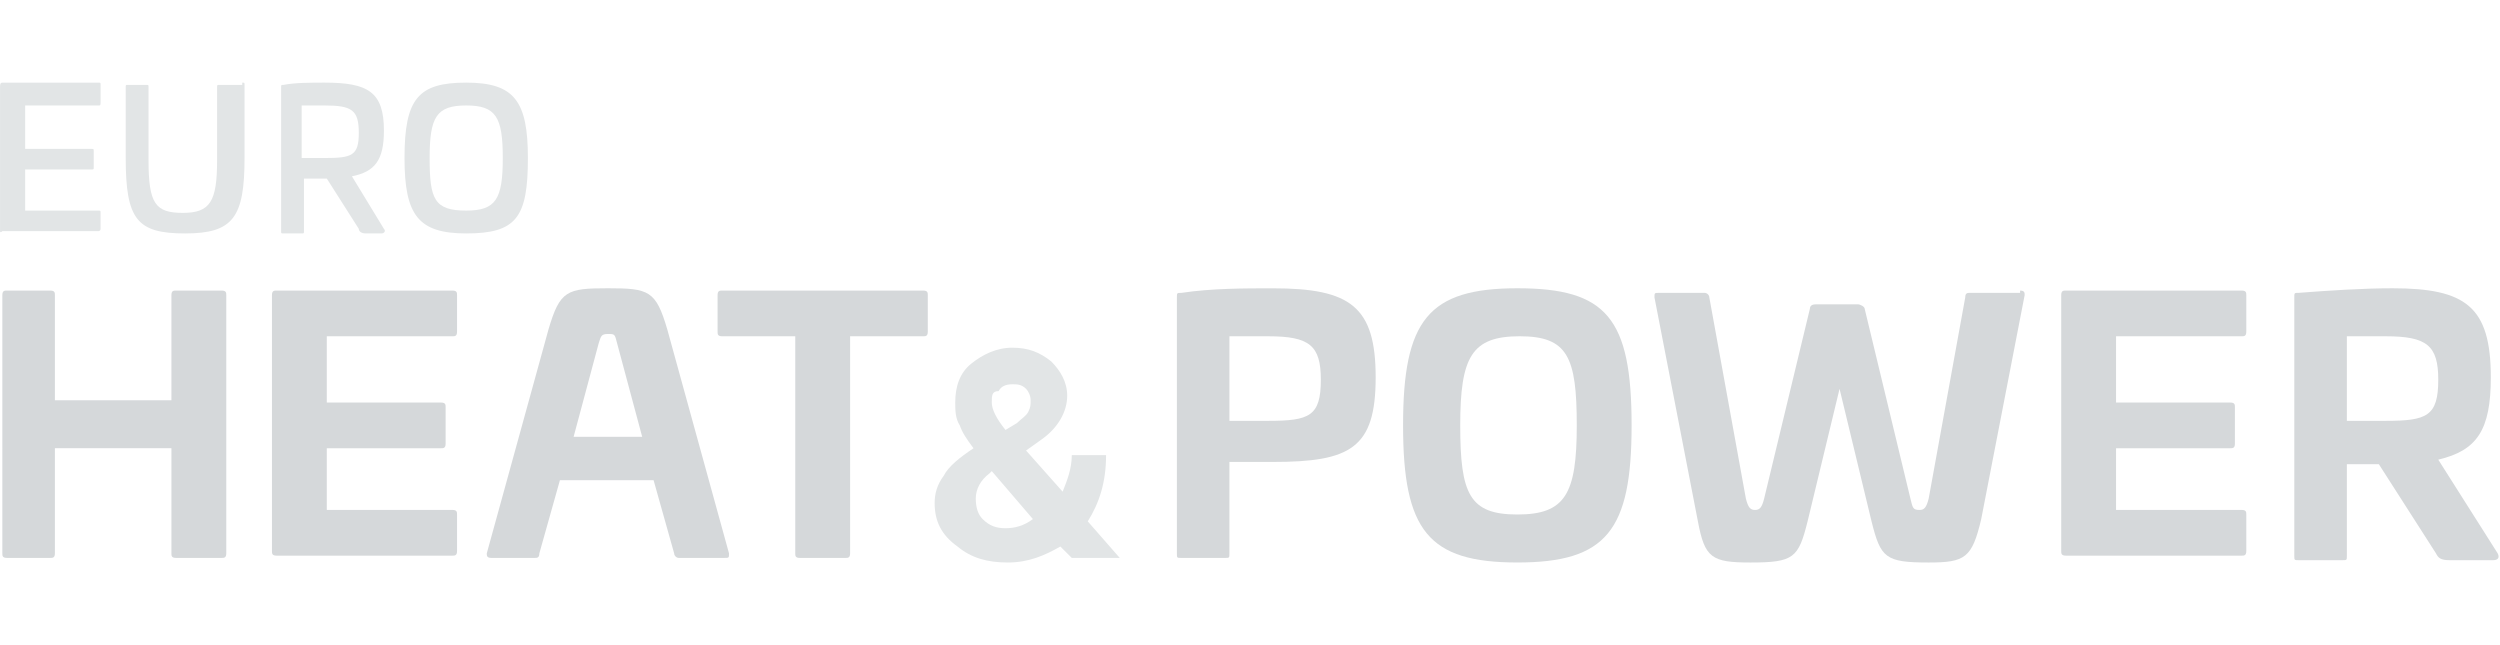 <?xml version="1.0" encoding="utf-8"?>
<!-- Generator: Adobe Illustrator 14.0.0, SVG Export Plug-In . SVG Version: 6.00 Build 43363)  -->
<!DOCTYPE svg PUBLIC "-//W3C//DTD SVG 1.1//EN" "http://www.w3.org/Graphics/SVG/1.1/DTD/svg11.dtd">
<svg version="1.1" id="Ebene_1" xmlns="http://www.w3.org/2000/svg" xmlns:xlink="http://www.w3.org/1999/xlink" x="0px" y="0px"
	 width="116.22px" height="29.99px" viewBox="239.53 405.95 116.22 29.99" enable-background="new 239.53 405.95 116.22 29.99"
	 xml:space="preserve">
<g>
	<g>
		<defs>
			<rect id="SVGID_1_" x="239.532" y="409.791" width="116.216" height="22.309"/>
		</defs>
		<clipPath id="SVGID_2_">
			<use xlink:href="#SVGID_1_"  overflow="visible"/>
		</clipPath>
		<path clip-path="url(#SVGID_2_)" fill="#E2E5E6" d="M244.1,409.791c0.106,0,0.106,0,0.106,0.106v0.744
			c0,0.213,0,0.213-0.106,0.213H240.7v2.018h3.081c0.106,0,0.106,0,0.106,0.106v0.743c0,0.107,0,0.107-0.106,0.107H240.7v1.912
			h3.399c0.106,0,0.106,0,0.106,0.106v0.744c0,0.106-0.106,0.106-0.106,0.106h-4.461c-0.106,0.106-0.106,0-0.106,0v-6.692
			c0-0.106,0-0.212,0.106-0.212H244.1z"/>
	</g>
	<g>
		<defs>
			<rect id="SVGID_3_" x="239.532" y="409.791" width="116.216" height="22.309"/>
		</defs>
		<clipPath id="SVGID_4_">
			<use xlink:href="#SVGID_3_"  overflow="visible"/>
		</clipPath>
		<path clip-path="url(#SVGID_4_)" fill="#E2E5E6" d="M250.792,409.791c0.106,0,0.106,0,0.106,0.106v3.399
			c0,2.762-0.531,3.506-2.762,3.506c-2.23,0-2.762-0.637-2.762-3.506v-3.293c0-0.106,0-0.106,0.106-0.106h0.849
			c0.106,0,0.106,0,0.106,0.106v3.399c0,2.019,0.319,2.444,1.594,2.444s1.593-0.531,1.593-2.444v-3.399c0-0.106,0-0.106,0.106-0.106
			h1.063V409.791z"/>
	</g>
	<g>
		<defs>
			<rect id="SVGID_5_" x="239.532" y="409.791" width="116.216" height="22.309"/>
		</defs>
		<clipPath id="SVGID_6_">
			<use xlink:href="#SVGID_5_"  overflow="visible"/>
		</clipPath>
		<path clip-path="url(#SVGID_6_)" fill="#E2E5E6" d="M253.554,410.853v2.443h1.062c1.275,0,1.594-0.106,1.594-1.169
			c0-1.062-0.319-1.274-1.594-1.274H253.554z M257.378,412.021c0,1.381-0.425,1.913-1.487,2.125l1.487,2.443
			c0.106,0.106,0,0.212-0.106,0.212h-0.744c-0.212,0-0.318-0.106-0.318-0.212l-1.487-2.337h-1.062v2.443
			c0,0.106,0,0.106-0.106,0.106h-0.85c-0.106,0-0.106,0-0.106-0.106v-6.692c0-0.106,0-0.106,0.106-0.106
			c0.531-0.106,1.275-0.106,1.912-0.106C256.635,409.791,257.378,410.216,257.378,412.021"/>
	</g>
	<g>
		<defs>
			<rect id="SVGID_7_" x="239.532" y="409.791" width="116.216" height="22.309"/>
		</defs>
		<clipPath id="SVGID_8_">
			<use xlink:href="#SVGID_7_"  overflow="visible"/>
		</clipPath>
		<path clip-path="url(#SVGID_8_)" fill="#E2E5E6" d="M259.503,413.296c0,1.912,0.213,2.444,1.7,2.444c1.381,0,1.7-0.532,1.7-2.444
			s-0.319-2.443-1.7-2.443S259.503,411.384,259.503,413.296 M264.071,413.296c0,2.762-0.531,3.506-2.868,3.506
			c-2.231,0-2.868-0.85-2.868-3.506c0-2.762,0.637-3.505,2.868-3.505S264.071,410.64,264.071,413.296"/>
	</g>
	<g>
		<defs>
			<rect id="SVGID_9_" x="239.532" y="409.791" width="116.216" height="22.309"/>
		</defs>
		<clipPath id="SVGID_10_">
			<use xlink:href="#SVGID_9_"  overflow="visible"/>
		</clipPath>
		<path clip-path="url(#SVGID_10_)" fill="#D5D8DA" d="M249.836,419.458c0.213,0,0.213,0.106,0.213,0.212v12.004
			c0,0.212-0.106,0.212-0.213,0.212h-2.125c-0.212,0-0.212-0.105-0.212-0.212v-4.887h-5.417v4.887c0,0.212-0.107,0.212-0.213,0.212
			h-2.018c-0.212,0-0.212-0.105-0.212-0.212V419.67c0-0.212,0.106-0.212,0.212-0.212h2.018c0.213,0,0.213,0.106,0.213,0.212v4.887
			h5.417v-4.887c0-0.212,0.106-0.212,0.212-0.212H249.836z"/>
	</g>
	<g>
		<defs>
			<rect id="SVGID_11_" x="239.532" y="409.791" width="116.216" height="22.309"/>
		</defs>
		<clipPath id="SVGID_12_">
			<use xlink:href="#SVGID_11_"  overflow="visible"/>
		</clipPath>
		<path clip-path="url(#SVGID_12_)" fill="#D5D8DA" d="M260.565,419.458c0.212,0,0.212,0.106,0.212,0.212v1.701
			c0,0.212-0.106,0.212-0.212,0.212h-5.843v3.081h5.312c0.212,0,0.212,0.105,0.212,0.212v1.699c0,0.213-0.106,0.213-0.212,0.213
			h-5.312v2.868h5.843c0.212,0,0.212,0.106,0.212,0.212v1.7c0,0.213-0.106,0.213-0.212,0.213h-8.18
			c-0.212,0-0.212-0.106-0.212-0.213V419.67c0-0.212,0.106-0.212,0.212-0.212H260.565z"/>
	</g>
	<g>
		<defs>
			<rect id="SVGID_13_" x="239.532" y="409.791" width="116.216" height="22.309"/>
		</defs>
		<clipPath id="SVGID_14_">
			<use xlink:href="#SVGID_13_"  overflow="visible"/>
		</clipPath>
		<path clip-path="url(#SVGID_14_)" fill="#D5D8DA" d="M267.364,421.901l-1.168,4.355h3.188l-1.168-4.355
			c-0.106-0.425-0.106-0.425-0.425-0.425S267.47,421.583,267.364,421.901 M270.551,421.264l2.869,10.41c0,0.212,0,0.212-0.212,0.212
			h-2.125c-0.107,0-0.213-0.105-0.213-0.212l-0.956-3.399h-4.355l-0.956,3.399c0,0.212-0.107,0.212-0.213,0.212h-2.019
			c-0.212,0-0.212-0.105-0.212-0.212l2.869-10.41c0.531-1.807,0.85-1.913,2.762-1.913S270.02,419.458,270.551,421.264"/>
	</g>
	<g>
		<defs>
			<rect id="SVGID_15_" x="239.532" y="409.791" width="116.216" height="22.309"/>
		</defs>
		<clipPath id="SVGID_16_">
			<use xlink:href="#SVGID_15_"  overflow="visible"/>
		</clipPath>
		<path clip-path="url(#SVGID_16_)" fill="#D5D8DA" d="M282.449,419.458c0.212,0,0.212,0.106,0.212,0.212v1.701
			c0,0.212-0.106,0.212-0.212,0.212h-3.399v10.092c0,0.212-0.107,0.212-0.213,0.212h-2.125c-0.212,0-0.212-0.105-0.212-0.212
			v-10.092h-3.399c-0.212,0-0.212-0.106-0.212-0.212v-1.701c0-0.212,0.106-0.212,0.212-0.212H282.449z"/>
	</g>
	<g>
		<defs>
			<rect id="SVGID_17_" x="239.532" y="409.791" width="116.216" height="22.309"/>
		</defs>
		<clipPath id="SVGID_18_">
			<use xlink:href="#SVGID_17_"  overflow="visible"/>
		</clipPath>
		<path clip-path="url(#SVGID_18_)" fill="#D5D8DA" d="M296.684,421.583v3.931h1.807c1.912,0,2.442-0.213,2.442-1.913
			c0-1.593-0.53-2.018-2.442-2.018H296.684z M303.482,423.494c0,3.294-1.169,3.931-4.78,3.931h-2.019v4.25
			c0,0.212,0,0.212-0.212,0.212h-2.018c-0.212,0-0.212,0-0.212-0.212v-11.898c0-0.212,0-0.212,0.212-0.212
			c1.381-0.212,2.975-0.212,4.249-0.212C302.313,419.352,303.482,420.201,303.482,423.494"/>
	</g>
	<g>
		<defs>
			<rect id="SVGID_19_" x="239.532" y="409.791" width="116.216" height="22.309"/>
		</defs>
		<clipPath id="SVGID_20_">
			<use xlink:href="#SVGID_19_"  overflow="visible"/>
		</clipPath>
		<path clip-path="url(#SVGID_20_)" fill="#D5D8DA" d="M307.413,425.725c0,3.188,0.425,4.143,2.656,4.143
			c2.23,0,2.762-0.955,2.762-4.143c0-3.187-0.425-4.143-2.655-4.143C307.944,421.583,307.413,422.539,307.413,425.725
			 M315.38,425.725c0,4.887-1.168,6.374-5.311,6.374s-5.313-1.487-5.313-6.374s1.17-6.374,5.313-6.374
			S315.38,420.733,315.38,425.725"/>
	</g>
	<g>
		<defs>
			<rect id="SVGID_21_" x="239.532" y="409.791" width="116.216" height="22.309"/>
		</defs>
		<clipPath id="SVGID_22_">
			<use xlink:href="#SVGID_21_"  overflow="visible"/>
		</clipPath>
		<path clip-path="url(#SVGID_22_)" fill="#D5D8DA" d="M333.439,419.458c0.213,0,0.213,0.106,0.213,0.212l-2.019,10.411
			c-0.425,1.806-0.744,2.019-2.443,2.019c-2.019,0-2.23-0.213-2.656-1.912l-1.487-6.162l-1.486,6.162
			c-0.425,1.699-0.638,1.912-2.656,1.912c-1.806,0-2.124-0.213-2.443-1.912l-2.019-10.411c0-0.212,0-0.212,0.213-0.212h2.125
			c0.106,0,0.212,0.106,0.212,0.212l1.699,9.349c0.106,0.425,0.213,0.531,0.426,0.531c0.212,0,0.318-0.106,0.424-0.531l2.125-8.817
			c0-0.212,0.213-0.212,0.319-0.212h1.912c0.106,0,0.318,0.106,0.318,0.212l2.125,8.817c0.106,0.425,0.106,0.531,0.425,0.531
			c0.213,0,0.318-0.106,0.425-0.531l1.699-9.349c0-0.212,0.106-0.212,0.213-0.212h2.337V419.458z"/>
	</g>
	<g>
		<defs>
			<rect id="SVGID_23_" x="239.532" y="409.791" width="116.216" height="22.309"/>
		</defs>
		<clipPath id="SVGID_24_">
			<use xlink:href="#SVGID_23_"  overflow="visible"/>
		</clipPath>
		<path clip-path="url(#SVGID_24_)" fill="#D5D8DA" d="M343.744,419.458c0.212,0,0.212,0.106,0.212,0.212v1.701
			c0,0.212-0.106,0.212-0.212,0.212h-5.843v3.081h5.312c0.213,0,0.213,0.105,0.213,0.212v1.699c0,0.213-0.106,0.213-0.213,0.213
			h-5.312v2.868h5.843c0.212,0,0.212,0.106,0.212,0.212v1.7c0,0.213-0.106,0.213-0.212,0.213h-8.18
			c-0.212,0-0.212-0.106-0.212-0.213V419.67c0-0.212,0.105-0.212,0.212-0.212H343.744z"/>
	</g>
	<g>
		<defs>
			<rect id="SVGID_25_" x="239.532" y="409.791" width="116.216" height="22.309"/>
		</defs>
		<clipPath id="SVGID_26_">
			<use xlink:href="#SVGID_25_"  overflow="visible"/>
		</clipPath>
		<path clip-path="url(#SVGID_26_)" fill="#D5D8DA" d="M348.631,421.583v3.931h1.806c1.912,0,2.443-0.213,2.443-1.913
			c0-1.593-0.531-2.018-2.443-2.018H348.631z M355.323,423.494c0,2.444-0.637,3.399-2.443,3.824l2.762,4.356
			c0.106,0.212,0,0.318-0.212,0.318h-2.019c-0.426,0-0.531-0.106-0.638-0.318l-2.655-4.144h-1.487v4.25c0,0.212,0,0.212-0.212,0.212
			h-2.02c-0.212,0-0.212,0-0.212-0.212v-12.005c0-0.212,0-0.212,0.212-0.212c1.382-0.106,2.975-0.212,4.355-0.212
			C354.155,419.352,355.323,420.201,355.323,423.494"/>
	</g>
	<g>
		<defs>
			<rect id="SVGID_27_" x="239.532" y="409.791" width="116.216" height="22.309"/>
		</defs>
		<clipPath id="SVGID_28_">
			<use xlink:href="#SVGID_27_"  overflow="visible"/>
		</clipPath>
		<path clip-path="url(#SVGID_28_)" fill="#E2E5E6" d="M285.636,424.664c0,0.318,0.212,0.743,0.637,1.274l0.531-0.319
			c0.212-0.212,0.425-0.318,0.532-0.53c0.106-0.213,0.106-0.319,0.106-0.531c0-0.213-0.106-0.426-0.212-0.532
			c-0.213-0.212-0.425-0.212-0.638-0.212c-0.318,0-0.531,0.105-0.637,0.318C285.636,424.132,285.636,424.344,285.636,424.664
			 M286.273,430.506c0.424,0,0.85-0.106,1.275-0.425l-1.912-2.23l-0.107,0.106c-0.425,0.318-0.637,0.743-0.637,1.168
			s0.106,0.743,0.319,0.956C285.529,430.399,285.849,430.506,286.273,430.506 M282.98,429.337c0-0.424,0.106-0.849,0.425-1.274
			c0.213-0.424,0.744-0.85,1.381-1.274c-0.319-0.425-0.531-0.744-0.637-1.063c-0.212-0.318-0.212-0.743-0.212-1.062
			c0-0.745,0.212-1.382,0.743-1.807c0.531-0.425,1.169-0.743,1.912-0.743c0.744,0,1.275,0.212,1.806,0.637
			c0.425,0.425,0.744,0.956,0.744,1.594c0,0.744-0.425,1.487-1.169,2.019l-0.743,0.53l1.7,1.913c0.212-0.531,0.425-1.063,0.425-1.7
			h1.594c0,1.275-0.319,2.23-0.851,3.081l1.487,1.699h-2.23l-0.531-0.53c-0.744,0.425-1.487,0.743-2.444,0.743
			c-0.956,0-1.7-0.213-2.337-0.743C283.299,430.825,282.98,430.187,282.98,429.337"/>
	</g>
</g>
</svg>
